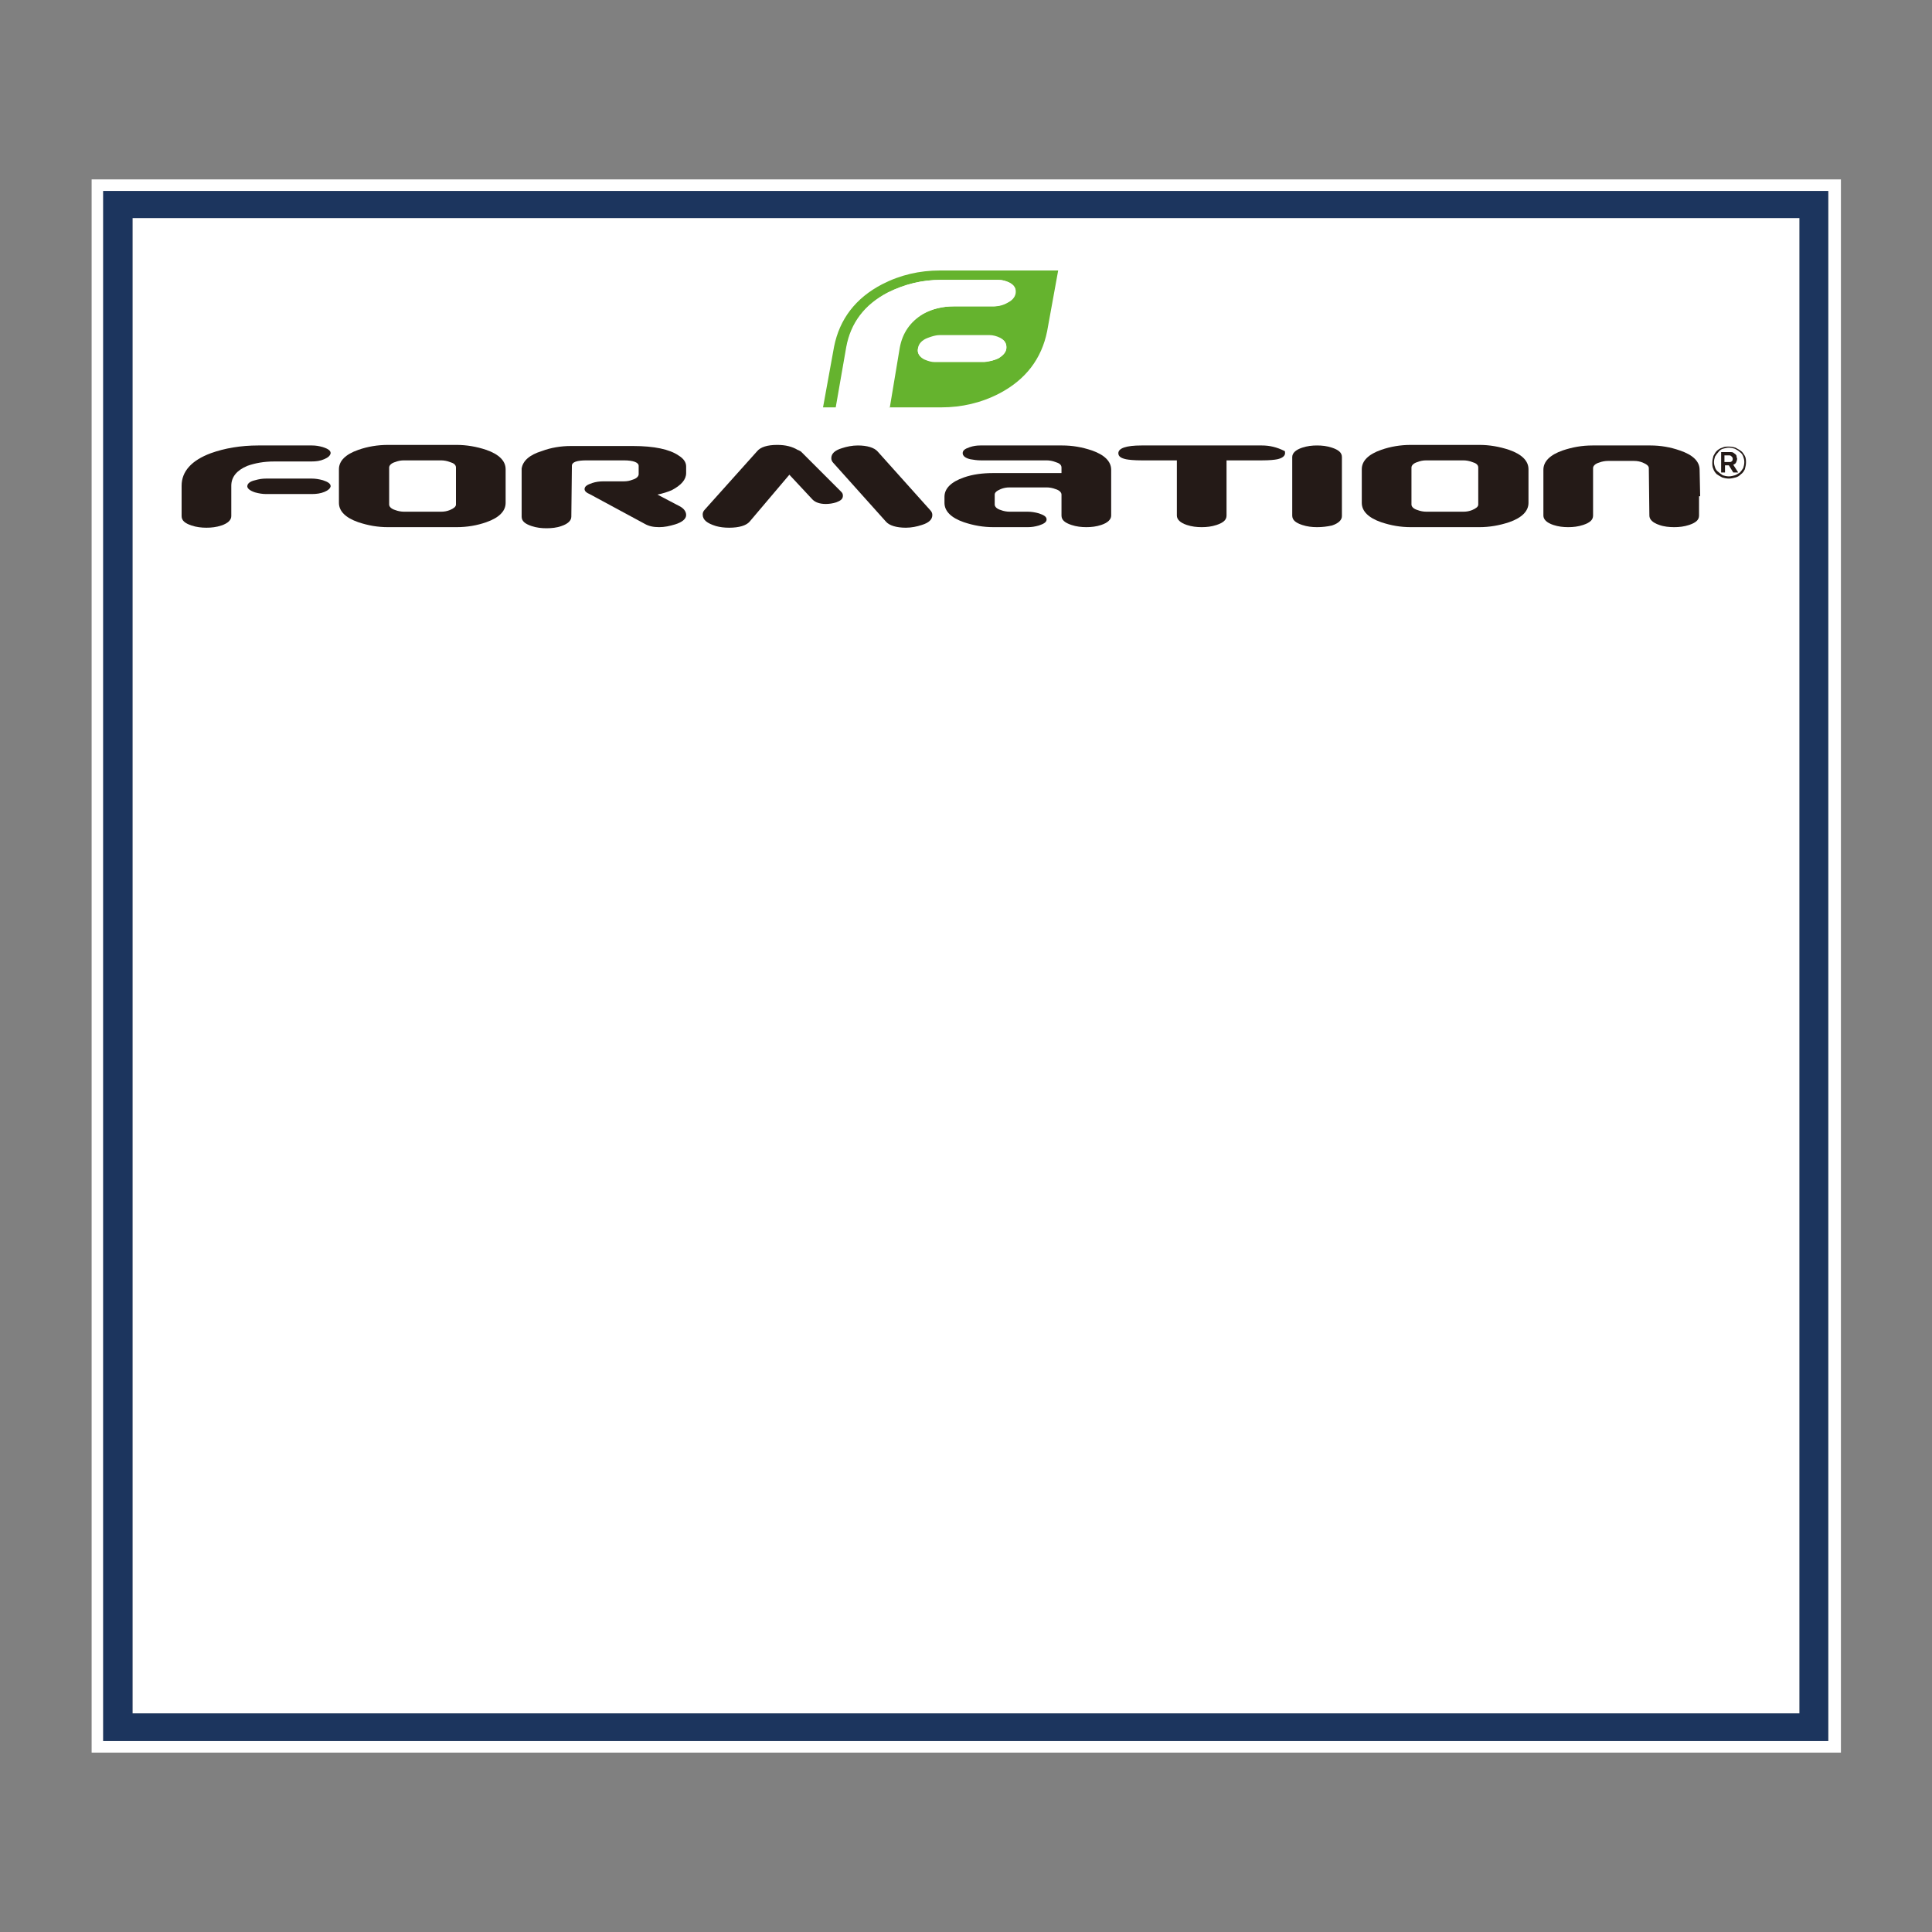 <?xml version="1.0" encoding="utf-8"?>
<!-- Generator: Adobe Illustrator 25.3.0, SVG Export Plug-In . SVG Version: 6.00 Build 0)  -->
<svg version="1.1" id="Layer_1" xmlns="http://www.w3.org/2000/svg" xmlns:xlink="http://www.w3.org/1999/xlink" x="0px" y="0px"
	 viewBox="0 0 350 350" style="enable-background:new 0 0 350 350;" xml:space="preserve">
<rect x="0" y="0" width="350" height="350" fill="#808080" stroke="none"/>
<style type="text/css">
	.st0{fill:#FFFFFF;}
	.st1{fill:#1C355E;}
	.st2{fill-rule:evenodd;clip-rule:evenodd;fill:#241A17;}
	.st3{fill:#241A17;}
	.st4{fill:#65B32E;}
</style>
<g>
	<g>
		<path class="st0" d="M16.6,32.5v285h316.9v-285H16.6z M331.3,315.4H18.7V34.6h312.5V315.4z"/>
		<rect x="24" y="39.5" class="st0" width="302" height="270.9"/>
		<path class="st1" d="M18.7,315.4h312.5V34.6H18.7V315.4z M24,39.5h302v270.9H24V39.5z"/>
	</g>
	<g>
		<g>
			<path class="st2" d="M58.8,89.1c-0.7,0.3-1.5,0.4-2.3,0.4h-8.3c-0.6,0-1.3-0.1-2-0.3c-0.9-0.3-1.4-0.7-1.4-1.1
				c0-0.5,0.5-0.9,1.4-1.1c0.7-0.2,1.3-0.3,2-0.3h8.3c0.6,0,1.3,0.1,2,0.3c0.9,0.3,1.4,0.6,1.4,1.1C59.8,88.5,59.5,88.8,58.8,89.1
				L58.8,89.1z M58.7,83.2c-0.7,0.3-1.4,0.4-2.3,0.4h-6.7c-1.9,0-3.5,0.3-4.9,0.8c-1.9,0.8-2.9,2-2.9,3.6l0,5.5
				c0,0.7-0.6,1.3-1.8,1.7c-0.9,0.3-1.8,0.4-2.7,0.4c-0.9,0-1.8-0.1-2.7-0.4c-1.2-0.4-1.8-0.9-1.8-1.7V88c0-2.6,1.8-4.6,5.3-5.9
				c2.5-0.9,5.4-1.4,8.6-1.4h9.7c0.7,0,1.3,0.1,2,0.3c0.9,0.3,1.4,0.6,1.4,1.1C59.8,82.6,59.4,82.9,58.7,83.2L58.7,83.2z"/>
			<path class="st2" d="M82.7,95.5H70.3c-1.9,0-3.6-0.3-5.4-0.9c-2.3-0.8-3.5-2-3.5-3.5v-6.1c0-1.5,1.2-2.7,3.5-3.5
				c1.7-0.6,3.5-0.9,5.4-0.9h12.4c1.8,0,3.6,0.3,5.4,0.9c2.3,0.8,3.5,2,3.5,3.5v6.1c0,1.5-1.2,2.7-3.5,3.5
				C86.4,95.2,84.6,95.5,82.7,95.5L82.7,95.5z M82.6,84.7c0-0.5-0.4-0.8-1.1-1c-0.5-0.2-1.1-0.3-1.6-0.3h-6.7
				c-0.6,0-1.1,0.1-1.6,0.3c-0.7,0.2-1.1,0.6-1.1,1v6.7c0,0.4,0.4,0.8,1.1,1c0.5,0.2,1.1,0.3,1.6,0.3h6.7c0.6,0,1.1-0.1,1.6-0.3
				c0.7-0.3,1.1-0.6,1.1-1V84.7L82.6,84.7z"/>
			<path class="st3" d="M105.9,88.6c0-0.5,0.5-0.8,1.4-1.1c0.6-0.2,1.3-0.3,2-0.3h3.7c0.6,0,1.1-0.1,1.6-0.3c0.7-0.2,1.1-0.6,1.1-1
				v-1.5c0-0.6-0.9-1-2.7-1h-6.7c-1.8,0-2.7,0.3-2.7,1v0.2l-0.1,9c0,0.7-0.6,1.3-1.8,1.7c-0.8,0.3-1.8,0.4-2.7,0.4
				c-0.9,0-1.8-0.1-2.7-0.4c-1.2-0.4-1.8-0.9-1.8-1.7v-8.4c0,0,0-0.1,0-0.3c0.2-1.4,1.4-2.5,3.7-3.2c1.6-0.6,3.4-0.9,5.2-0.9h11.3
				c3.8,0,6.6,0.6,8.2,1.7c1,0.6,1.4,1.3,1.4,2v1.2c0,1.2-0.9,2.2-2.6,3.1c-0.7,0.3-1.6,0.6-2.6,0.8l4,2.1c0.8,0.4,1.2,1,1.2,1.6
				c0,0.7-0.7,1.3-2,1.7c-1,0.3-1.9,0.5-2.9,0.5c-1.1,0-1.9-0.2-2.6-0.6l-10-5.4C106.3,89.3,105.9,89,105.9,88.6L105.9,88.6z"/>
			<path class="st2" d="M129.7,95.3c0.7,0.2,1.5,0.3,2.4,0.3c1.8,0,3.1-0.4,3.7-1.1L143,86l4.2,4.5c0.5,0.5,1.3,0.8,2.4,0.8
				c0.6,0,1.3-0.1,1.9-0.3c0.8-0.3,1.2-0.6,1.2-1.2c0-0.3-0.1-0.5-0.3-0.7l-7.3-7.3c-0.2-0.1-0.3-0.2-0.6-0.3
				c-1-0.6-2.2-0.9-3.7-0.9c-1.8,0-3,0.4-3.6,1.1l-9.5,10.6c-0.3,0.3-0.4,0.6-0.4,0.9C127.3,94.2,128.1,94.8,129.7,95.3L129.7,95.3z
				 M151,83.9l9.5,10.6c0.6,0.7,1.9,1.1,3.6,1.1c1,0,2-0.2,2.9-0.5c1.3-0.4,1.9-1,1.9-1.8c0-0.3-0.1-0.6-0.4-0.9L159,81.8
				c-0.6-0.7-1.9-1.1-3.6-1.1c-1,0-2,0.2-2.9,0.5c-1.3,0.4-1.9,1-1.9,1.8C150.6,83.3,150.7,83.6,151,83.9L151,83.9z"/>
			<path class="st3" d="M192.3,85.7v-1c0-0.5-0.4-0.8-1.1-1c-0.5-0.2-1.1-0.3-1.6-0.3h-11.9c-0.7,0-1.3-0.1-1.9-0.2
				c-0.9-0.2-1.4-0.6-1.4-1.1s0.4-0.8,1.3-1.1c0.6-0.2,1.2-0.3,1.9-0.3h14.8c1.9,0,3.6,0.3,5.4,0.9c2.3,0.8,3.5,2,3.5,3.5v8.3
				c0,0.7-0.6,1.3-1.8,1.7c-0.9,0.3-1.8,0.4-2.7,0.4c-0.9,0-1.8-0.1-2.7-0.4c-1.2-0.4-1.8-0.9-1.8-1.7v-3.8c0-0.4-0.4-0.8-1.1-1
				c-0.5-0.2-1.1-0.3-1.6-0.3h-6.7c-0.6,0-1.1,0.1-1.6,0.3c-0.7,0.3-1.1,0.6-1.1,1v1.8c0,0.4,0.4,0.8,1.1,1c0.5,0.2,1.1,0.3,1.6,0.3
				h3.3c0.6,0,1.3,0.1,2,0.3c0.9,0.3,1.4,0.6,1.4,1.1c0,0.5-0.5,0.8-1.4,1.1c-0.7,0.2-1.3,0.3-2,0.3H180c-1.9,0-3.6-0.3-5.4-0.9
				c-2.3-0.8-3.5-2-3.5-3.5V90c0-1.5,1.2-2.7,3.5-3.5c1.7-0.6,3.5-0.8,5.4-0.8H192.3L192.3,85.7z"/>
			<path class="st3" d="M213.2,93.4c0,0.7,0.6,1.3,1.8,1.7c0.9,0.3,1.8,0.4,2.7,0.4c0.9,0,1.8-0.1,2.7-0.4c1.2-0.4,1.8-0.9,1.8-1.7
				l0-10h6.4c1.4,0,2.3-0.1,2.8-0.2c0.9-0.2,1.4-0.6,1.4-1.1c0-0.2,0-0.4-0.1-0.4c-1.4-0.7-2.7-1-4.1-1h-21.8
				c-2.8,0-4.2,0.5-4.2,1.4c0,0.6,0.5,0.9,1.4,1.1c0.5,0.1,1.5,0.2,2.8,0.2h6.4L213.2,93.4L213.2,93.4z"/>
			<path class="st3" d="M238.6,95.5c-0.9,0-1.8-0.1-2.7-0.4c-1.2-0.4-1.8-0.9-1.8-1.7V82.8c0-0.7,0.6-1.3,1.8-1.7
				c0.9-0.3,1.8-0.4,2.7-0.4c0.9,0,1.8,0.1,2.7,0.4c1.2,0.4,1.8,0.9,1.8,1.7v10.7c0,0.7-0.6,1.3-1.8,1.7
				C240.4,95.4,239.5,95.5,238.6,95.5L238.6,95.5z"/>
			<path class="st2" d="M268,95.5h-12.4c-1.9,0-3.6-0.3-5.4-0.9c-2.3-0.8-3.5-2-3.5-3.5v-6.1c0-1.5,1.2-2.7,3.5-3.5
				c1.7-0.6,3.5-0.9,5.4-0.9H268c1.8,0,3.6,0.3,5.4,0.9c2.3,0.8,3.5,2,3.5,3.5v6.1c0,1.5-1.2,2.7-3.5,3.5
				C271.6,95.2,269.8,95.5,268,95.5L268,95.5z M267.8,84.7c0-0.5-0.4-0.8-1.1-1c-0.5-0.2-1.1-0.3-1.6-0.3h-6.7
				c-0.6,0-1.1,0.1-1.6,0.3c-0.7,0.2-1.1,0.6-1.1,1v6.7c0,0.4,0.4,0.8,1.1,1c0.5,0.2,1.1,0.3,1.6,0.3h6.7c0.6,0,1.1-0.1,1.6-0.3
				c0.7-0.3,1.1-0.6,1.1-1V84.7L267.8,84.7z"/>
			<path class="st3" d="M308,89.9l-0.1-4.8c0-1.5-1.2-2.7-3.6-3.5c-1.7-0.6-3.5-0.9-5.3-0.9h-10.5c-1.9,0-3.6,0.3-5.4,0.9
				c-2.3,0.8-3.5,2-3.5,3.5l0,8.3c0,0.7,0.6,1.3,1.8,1.7c0.9,0.3,1.8,0.4,2.7,0.4c0.9,0,1.8-0.1,2.7-0.4c1.2-0.4,1.8-0.9,1.8-1.7
				l0-8.6c0-0.4,0.4-0.8,1.1-1c0.5-0.2,1.1-0.3,1.6-0.3h4.7c0.6,0,1.1,0.1,1.6,0.3c0.7,0.3,1.1,0.6,1.1,1l0.1,8.6
				c0,0.7,0.6,1.3,1.8,1.7c0.8,0.3,1.8,0.4,2.7,0.4c0.9,0,1.8-0.1,2.7-0.4c1.2-0.4,1.8-0.9,1.8-1.7V89.9L308,89.9z"/>
		</g>
		<path class="st4" d="M170.3,49c-3.7,0-7.2,0.8-10.5,2.5c-4.8,2.5-7.7,6.3-8.7,11.3l-2,11h2.3l1.9-10.9c0.8-4.4,3.3-7.7,7.5-9.9
			c3-1.5,6.2-2.3,9.6-2.3h10.4c0.7,0,1.4,0.2,2,0.5c0.9,0.4,1.3,1.1,1.1,1.9c-0.1,0.7-0.6,1.3-1.4,1.7c-0.8,0.4-1.7,0.7-2.6,0.7
			h-7.2c-2,0-3.9,0.5-5.6,1.4c-2.3,1.3-3.7,3.4-4.2,6l-1.9,10.9h9.5c3.7,0,7.2-0.8,10.5-2.5c4.8-2.5,7.7-6.3,8.7-11.3l2-11H170.3z
			 M182.3,63.2c-0.1,0.6-0.6,1.2-1.4,1.7c-0.8,0.4-1.7,0.6-2.6,0.6h-8.9c-0.7,0-1.4-0.2-2-0.5c-0.9-0.5-1.3-1.1-1.1-1.9
			c0.1-0.8,0.7-1.5,1.8-1.9c0.8-0.3,1.5-0.5,2.2-0.5h8.9c0.7,0,1.4,0.2,2,0.5C182.1,61.7,182.4,62.3,182.3,63.2z"/>
		<path class="st0" d="M180.9,64.9c0.8-0.5,1.3-1,1.4-1.7c0.1-0.8-0.2-1.5-1.1-1.9c-0.7-0.3-1.3-0.5-2-0.5h-8.9
			c-0.7,0-1.4,0.2-2.2,0.5c-1,0.4-1.6,1.1-1.8,1.9c-0.1,0.8,0.2,1.4,1.1,1.9c0.7,0.3,1.3,0.5,2,0.5h8.9
			C179.2,65.5,180,65.3,180.9,64.9z"/>
		<path class="st0" d="M167.2,56.9c1.7-1,3.6-1.4,5.6-1.4h7.2c0.9,0,1.8-0.2,2.6-0.7c0.8-0.4,1.3-1,1.4-1.7c0.1-0.8-0.2-1.4-1.1-1.9
			c-0.6-0.3-1.3-0.5-2-0.5h-10.4c-3.4,0-6.6,0.8-9.6,2.3c-4.2,2.2-6.7,5.5-7.5,9.9l-1.9,10.9h9.7L163,63
			C163.5,60.3,164.9,58.3,167.2,56.9z"/>
		<g>
			<path class="st3" d="M313.2,86.7c-0.4,0-0.9-0.1-1.2-0.2c-0.4-0.2-0.7-0.4-1-0.6c-0.3-0.3-0.5-0.6-0.6-0.9
				c-0.2-0.4-0.2-0.8-0.2-1.2c0-0.4,0.1-0.8,0.2-1.2c0.2-0.4,0.4-0.7,0.6-0.9s0.6-0.5,1-0.6c0.4-0.2,0.8-0.2,1.2-0.2
				c0.4,0,0.9,0.1,1.2,0.2c0.4,0.2,0.7,0.4,1,0.6s0.5,0.6,0.7,0.9c0.2,0.4,0.2,0.8,0.2,1.2c0,0.4-0.1,0.8-0.2,1.2
				c-0.2,0.4-0.4,0.7-0.7,0.9c-0.3,0.3-0.6,0.5-1,0.6C314,86.6,313.6,86.7,313.2,86.7z M313.2,86.3c0.4,0,0.7-0.1,1.1-0.2
				c0.3-0.1,0.6-0.3,0.9-0.5c0.2-0.2,0.4-0.5,0.6-0.8c0.1-0.3,0.2-0.7,0.2-1.1c0-0.4-0.1-0.7-0.2-1c-0.1-0.3-0.3-0.6-0.6-0.8
				c-0.2-0.2-0.5-0.4-0.9-0.6c-0.3-0.1-0.7-0.2-1.1-0.2c-0.4,0-0.7,0.1-1.1,0.2c-0.3,0.1-0.6,0.3-0.8,0.6c-0.2,0.2-0.4,0.5-0.6,0.8
				c-0.1,0.3-0.2,0.7-0.2,1c0,0.4,0.1,0.7,0.2,1c0.1,0.3,0.3,0.6,0.6,0.8c0.2,0.2,0.5,0.4,0.8,0.6C312.4,86.2,312.8,86.3,313.2,86.3
				z M311.9,81.9h1.6c0.2,0,0.3,0,0.5,0.1c0.1,0.1,0.3,0.2,0.4,0.3c0.1,0.1,0.2,0.2,0.2,0.4s0.1,0.3,0.1,0.4c0,0.2-0.1,0.5-0.2,0.7
				c-0.1,0.2-0.3,0.3-0.5,0.4l0.9,1.4H314l-0.8-1.3h-0.7v1.3h-0.7V81.9z M313.4,83.7c0.2,0,0.3-0.1,0.4-0.2c0.1-0.1,0.1-0.3,0.1-0.4
				c0-0.2-0.1-0.3-0.2-0.4c-0.1-0.1-0.2-0.2-0.4-0.2h-0.9v1.2H313.4z"/>
		</g>
	</g>
</g>
</svg>
